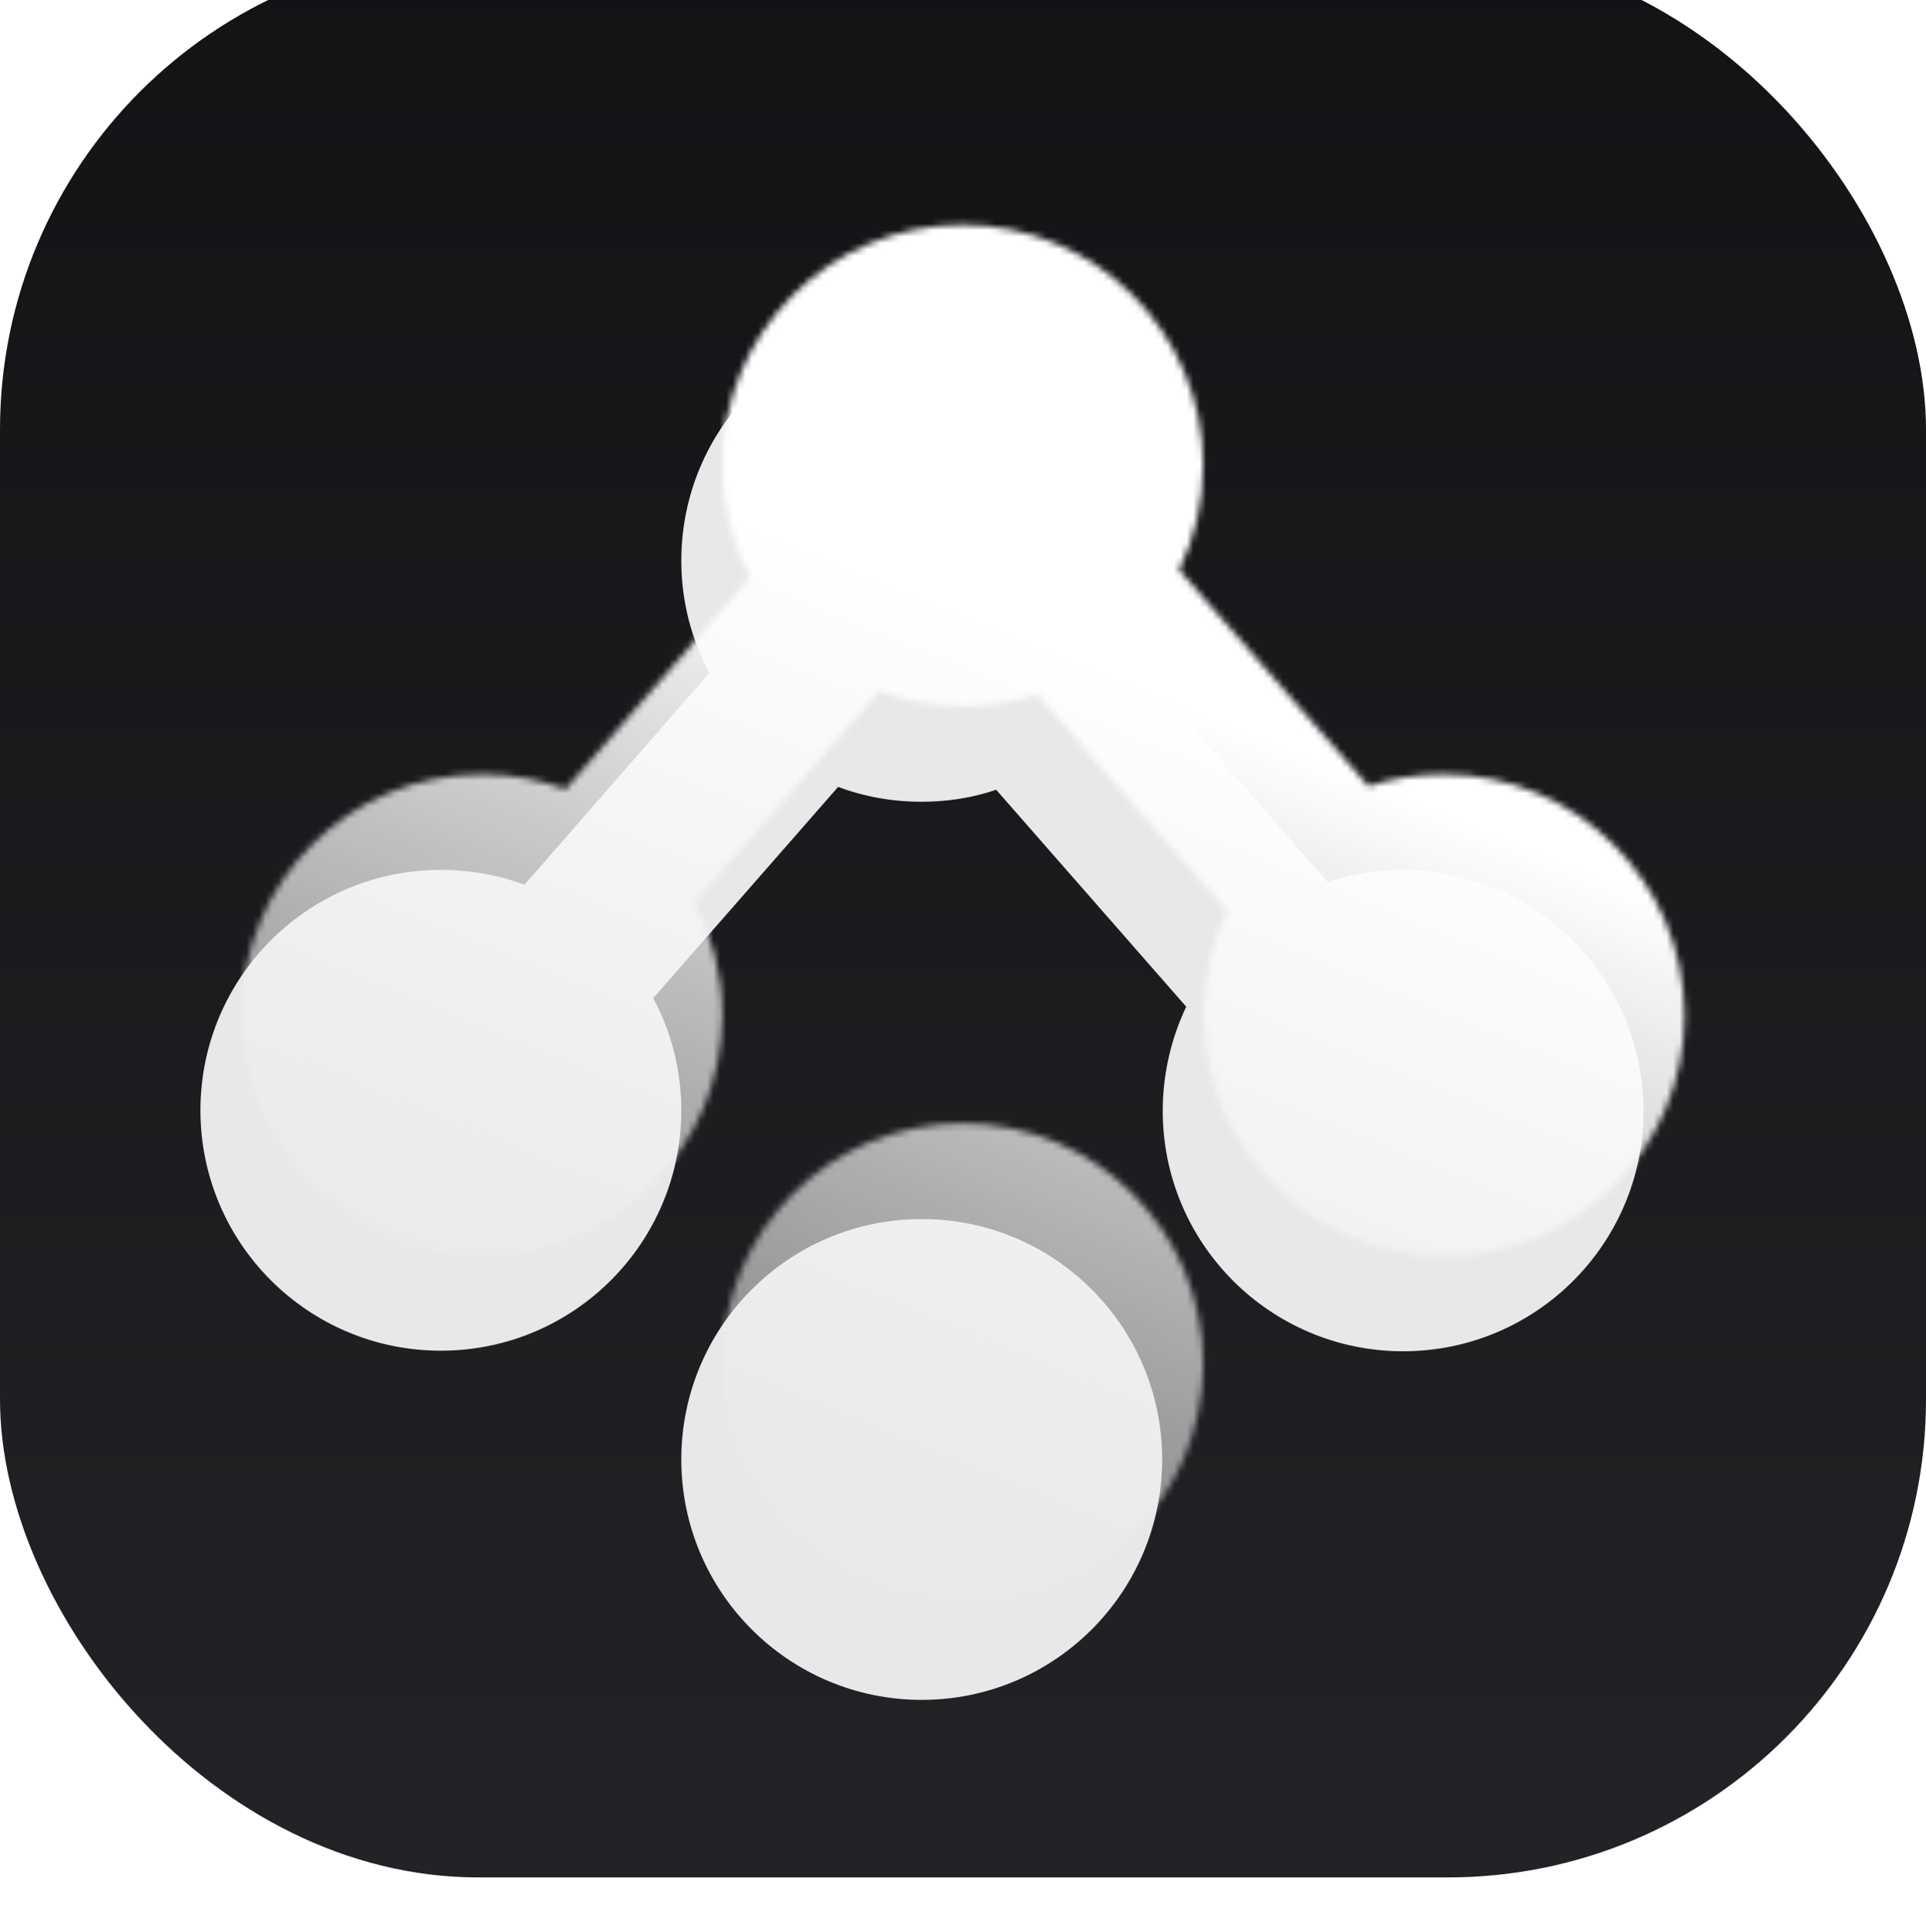 <svg width="301" height="302" viewBox="0 0 301 302" fill="none" xmlns="http://www.w3.org/2000/svg">
<g filter="url(#filter0_i_156_1485)">
<rect y="0.971" width="301" height="301" rx="74.716" fill="url(#paint0_linear_156_1485)"/>
<g filter="url(#filter1_diiii_156_1485)">
<path d="M150.456 259.277C171.208 259.277 188.031 242.454 188.031 221.701C188.031 200.949 171.208 184.126 150.456 184.126C129.704 184.126 112.881 200.949 112.881 221.701C112.881 242.454 129.704 259.277 150.456 259.277Z" fill="#E8E8E8"/>
<path d="M225.606 129.553C221.491 129.553 217.555 130.179 213.886 131.431L184.274 97.614C186.689 92.693 188.031 87.146 188.031 81.242C188.031 60.486 171.212 43.666 150.456 43.666C129.7 43.666 112.881 60.486 112.881 81.242C112.881 87.594 114.491 93.588 117.265 98.777L88.368 131.879C84.252 130.358 79.868 129.553 75.306 129.553C54.55 129.553 37.73 146.372 37.73 167.128C37.73 187.884 54.55 204.703 75.306 204.703C96.061 204.703 112.881 187.884 112.881 167.128C112.881 160.776 111.27 154.782 108.497 149.593L137.394 116.58C141.42 118.101 145.804 118.906 150.456 118.906C154.482 118.906 158.418 118.28 162.086 117.028L191.789 150.935C189.463 155.855 188.121 161.402 188.121 167.217C188.121 187.973 204.94 204.792 225.696 204.792C246.452 204.792 263.271 187.973 263.271 167.217C263.182 146.372 246.362 129.553 225.606 129.553Z" fill="#E8E8E8"/>
</g>
<mask id="mask0_156_1485" style="mask-type:alpha" maskUnits="userSpaceOnUse" x="37" y="43" width="227" height="217">
<path d="M150.456 259.277C171.208 259.277 188.031 242.454 188.031 221.701C188.031 200.949 171.208 184.126 150.456 184.126C129.704 184.126 112.881 200.949 112.881 221.701C112.881 242.454 129.704 259.277 150.456 259.277Z" fill="#E8E8E8"/>
<path d="M225.606 129.553C221.491 129.553 217.555 130.179 213.886 131.431L184.274 97.614C186.689 92.693 188.031 87.146 188.031 81.242C188.031 60.486 171.212 43.666 150.456 43.666C129.7 43.666 112.881 60.486 112.881 81.242C112.881 87.594 114.491 93.588 117.265 98.777L88.368 131.879C84.252 130.358 79.868 129.553 75.306 129.553C54.55 129.553 37.73 146.372 37.73 167.128C37.73 187.884 54.55 204.703 75.306 204.703C96.061 204.703 112.881 187.884 112.881 167.128C112.881 160.776 111.27 154.782 108.497 149.593L137.394 116.58C141.42 118.101 145.804 118.906 150.456 118.906C154.482 118.906 158.418 118.28 162.086 117.028L191.789 150.935C189.463 155.855 188.121 161.402 188.121 167.217C188.121 187.973 204.94 204.792 225.696 204.792C246.452 204.792 263.271 187.973 263.271 167.217C263.182 146.372 246.362 129.553 225.606 129.553Z" fill="#E8E8E8"/>
</mask>
<g mask="url(#mask0_156_1485)">
<g filter="url(#filter2_f_156_1485)">
<circle cx="149.433" cy="144" r="136.624" fill="url(#paint1_linear_156_1485)"/>
</g>
</g>
</g>
<defs>
<filter id="filter0_i_156_1485" x="0" y="-7.568" width="301" height="309.539" filterUnits="userSpaceOnUse" color-interpolation-filters="sRGB">
<feFlood flood-opacity="0" result="BackgroundImageFix"/>
<feBlend mode="normal" in="SourceGraphic" in2="BackgroundImageFix" result="shape"/>
<feColorMatrix in="SourceAlpha" type="matrix" values="0 0 0 0 0 0 0 0 0 0 0 0 0 0 0 0 0 0 127 0" result="hardAlpha"/>
<feOffset dy="-8.539"/>
<feGaussianBlur stdDeviation="16.651"/>
<feComposite in2="hardAlpha" operator="arithmetic" k2="-1" k3="1"/>
<feColorMatrix type="matrix" values="0 0 0 0 0 0 0 0 0 0 0 0 0 0 0 0 0 0 0.5 0"/>
<feBlend mode="normal" in2="shape" result="effect1_innerShadow_156_1485"/>
</filter>
<filter id="filter1_diiii_156_1485" x="29.192" y="39.397" width="242.619" height="236.958" filterUnits="userSpaceOnUse" color-interpolation-filters="sRGB">
<feFlood flood-opacity="0" result="BackgroundImageFix"/>
<feColorMatrix in="SourceAlpha" type="matrix" values="0 0 0 0 0 0 0 0 0 0 0 0 0 0 0 0 0 0 127 0" result="hardAlpha"/>
<feOffset dy="8.539"/>
<feGaussianBlur stdDeviation="4.269"/>
<feComposite in2="hardAlpha" operator="out"/>
<feColorMatrix type="matrix" values="0 0 0 0 0 0 0 0 0 0 0 0 0 0 0 0 0 0 0.25 0"/>
<feBlend mode="normal" in2="BackgroundImageFix" result="effect1_dropShadow_156_1485"/>
<feBlend mode="normal" in="SourceGraphic" in2="effect1_dropShadow_156_1485" result="shape"/>
<feColorMatrix in="SourceAlpha" type="matrix" values="0 0 0 0 0 0 0 0 0 0 0 0 0 0 0 0 0 0 127 0" result="hardAlpha"/>
<feOffset dy="-4.269"/>
<feGaussianBlur stdDeviation="3.736"/>
<feComposite in2="hardAlpha" operator="arithmetic" k2="-1" k3="1"/>
<feColorMatrix type="matrix" values="0 0 0 0 0 0 0 0 0 0 0 0 0 0 0 0 0 0 0.25 0"/>
<feBlend mode="normal" in2="shape" result="effect2_innerShadow_156_1485"/>
<feColorMatrix in="SourceAlpha" type="matrix" values="0 0 0 0 0 0 0 0 0 0 0 0 0 0 0 0 0 0 127 0" result="hardAlpha"/>
<feOffset dy="2.135"/>
<feGaussianBlur stdDeviation="4.269"/>
<feComposite in2="hardAlpha" operator="arithmetic" k2="-1" k3="1"/>
<feColorMatrix type="matrix" values="0 0 0 0 0 0 0 0 0 0 0 0 0 0 0 0 0 0 0.25 0"/>
<feBlend mode="normal" in2="effect2_innerShadow_156_1485" result="effect3_innerShadow_156_1485"/>
<feColorMatrix in="SourceAlpha" type="matrix" values="0 0 0 0 0 0 0 0 0 0 0 0 0 0 0 0 0 0 127 0" result="hardAlpha"/>
<feOffset dx="-4.269" dy="6.404"/>
<feGaussianBlur stdDeviation="7.472"/>
<feComposite in2="hardAlpha" operator="arithmetic" k2="-1" k3="1"/>
<feColorMatrix type="matrix" values="0 0 0 0 1 0 0 0 0 1 0 0 0 0 1 0 0 0 1 0"/>
<feBlend mode="normal" in2="effect3_innerShadow_156_1485" result="effect4_innerShadow_156_1485"/>
<feColorMatrix in="SourceAlpha" type="matrix" values="0 0 0 0 0 0 0 0 0 0 0 0 0 0 0 0 0 0 127 0" result="hardAlpha"/>
<feOffset dx="-2.135" dy="2.135"/>
<feGaussianBlur stdDeviation="2.348"/>
<feComposite in2="hardAlpha" operator="arithmetic" k2="-1" k3="1"/>
<feColorMatrix type="matrix" values="0 0 0 0 0.758 0 0 0 0 0.758 0 0 0 0 0.758 0 0 0 1 0"/>
<feBlend mode="normal" in2="effect4_innerShadow_156_1485" result="effect5_innerShadow_156_1485"/>
</filter>
<filter id="filter2_f_156_1485" x="-7.899" y="-13.331" width="314.662" height="314.662" filterUnits="userSpaceOnUse" color-interpolation-filters="sRGB">
<feFlood flood-opacity="0" result="BackgroundImageFix"/>
<feBlend mode="normal" in="SourceGraphic" in2="BackgroundImageFix" result="shape"/>
<feGaussianBlur stdDeviation="10.354" result="effect1_foregroundBlur_156_1485"/>
</filter>
<linearGradient id="paint0_linear_156_1485" x1="150.5" y1="0.971" x2="150.5" y2="301.971" gradientUnits="userSpaceOnUse">
<stop stop-color="#121315"/>
<stop offset="1" stop-color="#222326"/>
</linearGradient>
<linearGradient id="paint1_linear_156_1485" x1="29.041" y1="344.202" x2="130.495" y2="96.655" gradientUnits="userSpaceOnUse">
<stop stop-color="#D9D9D9" stop-opacity="0"/>
<stop offset="1" stop-color="white"/>
</linearGradient>
</defs>
</svg>
